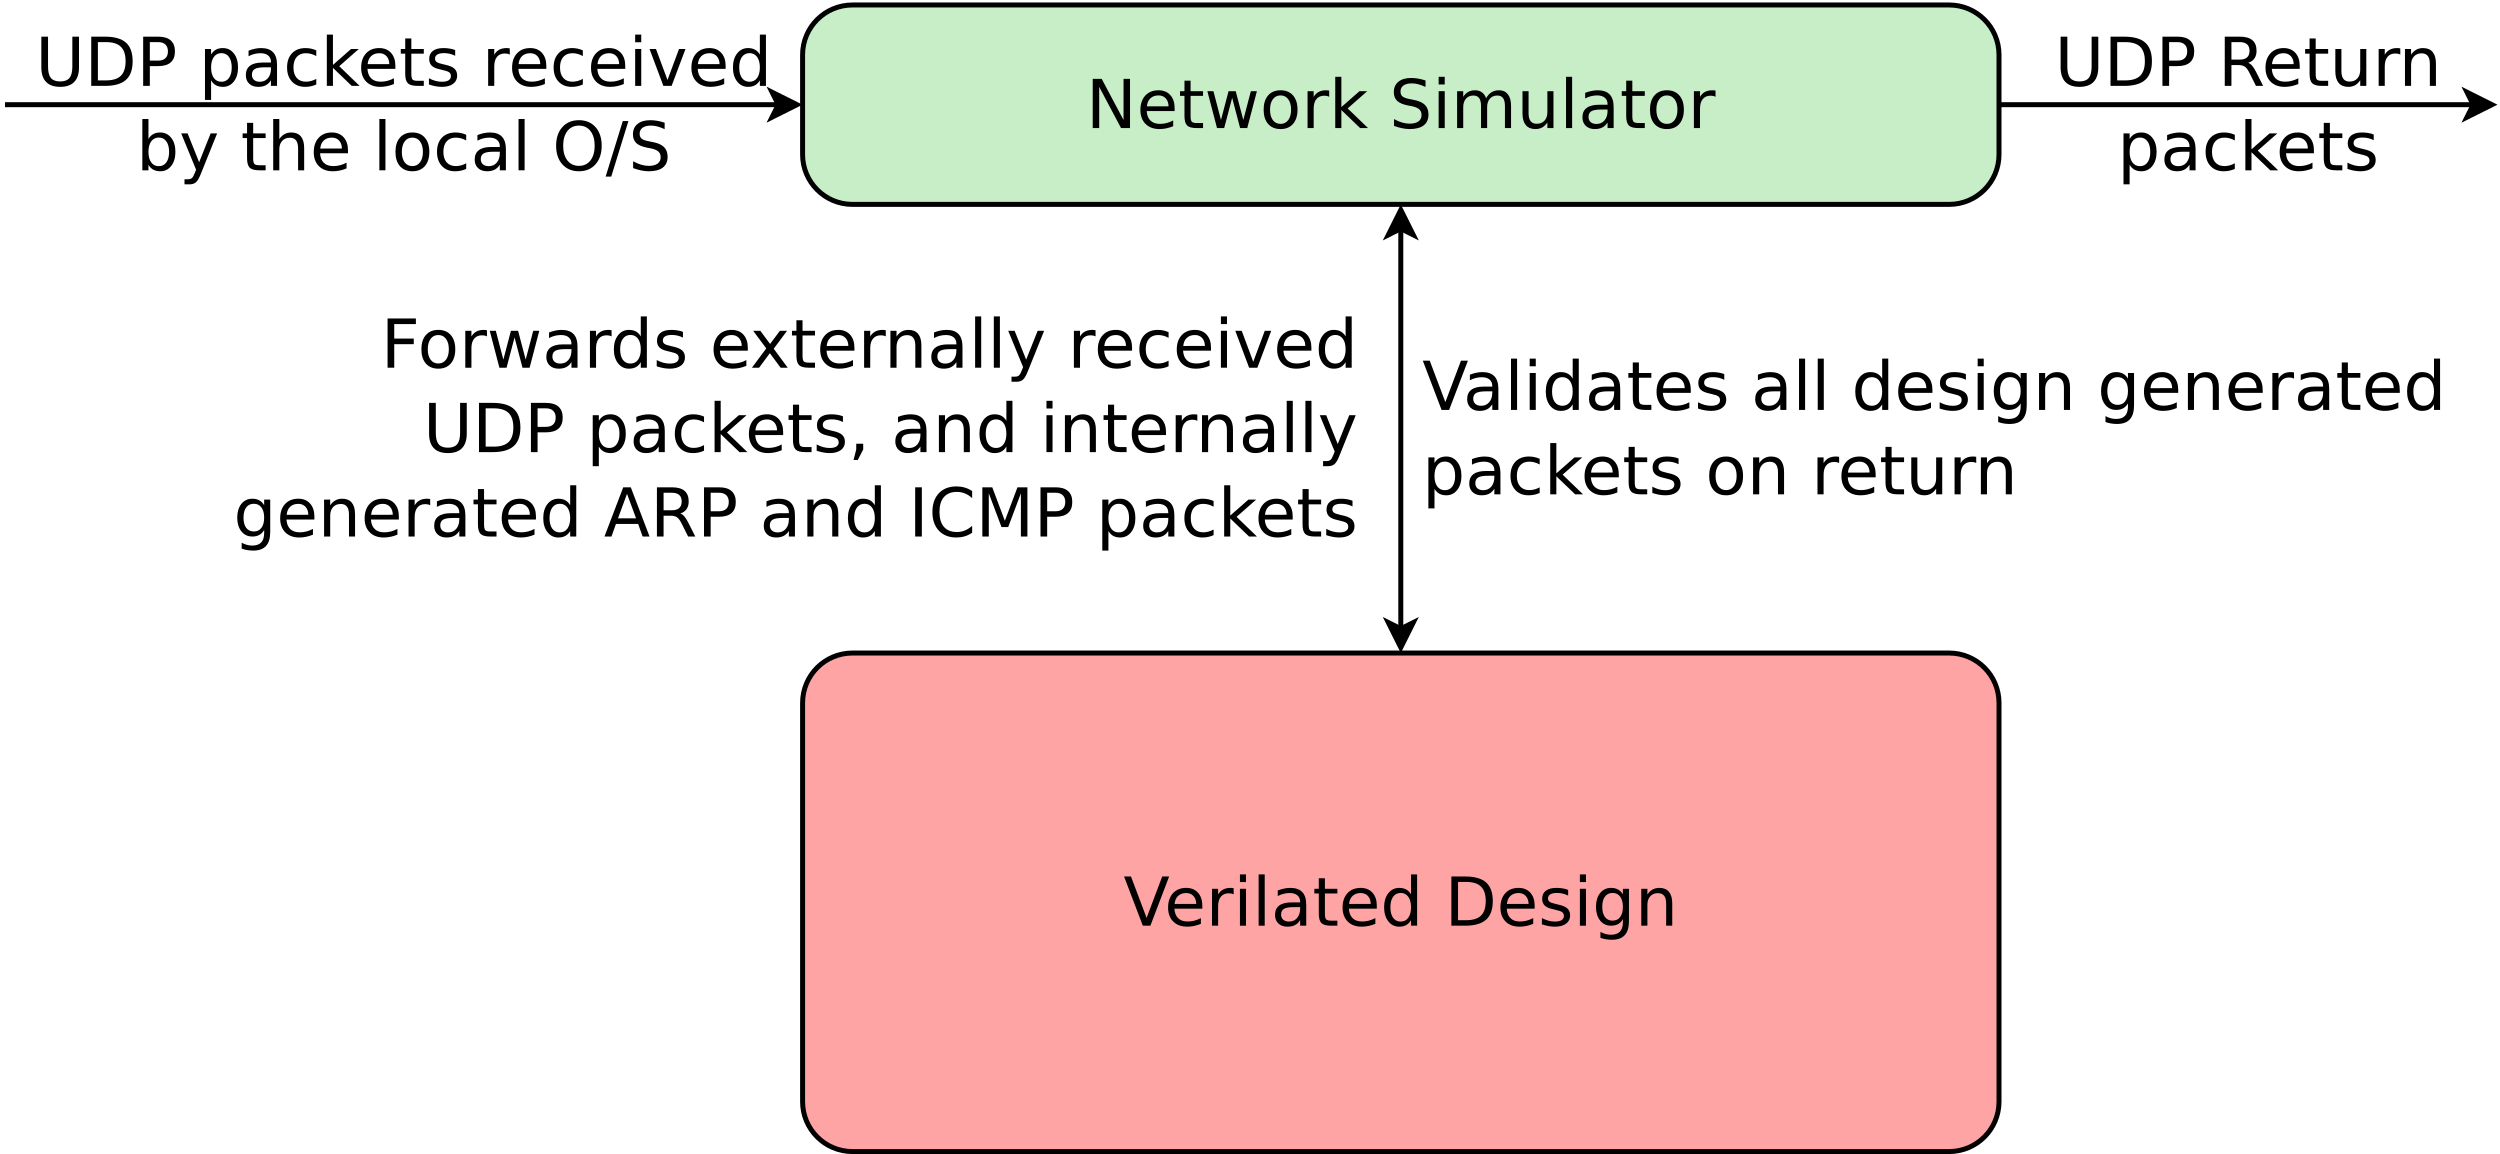 <?xml version="1.0" encoding="UTF-8"?>
<svg xmlns="http://www.w3.org/2000/svg" xmlns:xlink="http://www.w3.org/1999/xlink" width="1003pt" height="463pt" viewBox="0 0 1003 463" version="1.1">
<defs>
<g>
<symbol overflow="visible" id="glyph0-0">
<path style="stroke:none;" d="M 1.344 4.781 L 1.344 -19.109 L 14.891 -19.109 L 14.891 4.781 Z M 2.875 3.281 L 13.391 3.281 L 13.391 -17.578 L 2.875 -17.578 Z M 2.875 3.281 "/>
</symbol>
<symbol overflow="visible" id="glyph0-1">
<path style="stroke:none;" d="M 2.656 -19.75 L 6.25 -19.75 L 15.016 -3.234 L 15.016 -19.75 L 17.609 -19.75 L 17.609 0 L 14.016 0 L 5.25 -16.531 L 5.25 0 L 2.656 0 Z M 2.656 -19.75 "/>
</symbol>
<symbol overflow="visible" id="glyph0-2">
<path style="stroke:none;" d="M 15.234 -8.016 L 15.234 -6.828 L 4.031 -6.828 C 4.133 -5.148 4.641 -3.875 5.547 -3 C 6.453 -2.125 7.711 -1.688 9.328 -1.688 C 10.266 -1.688 11.172 -1.801 12.047 -2.031 C 12.922 -2.258 13.789 -2.602 14.656 -3.062 L 14.656 -0.75 C 13.781 -0.383 12.883 -0.102 11.969 0.094 C 11.051 0.289 10.125 0.391 9.188 0.391 C 6.82 0.391 4.945 -0.297 3.562 -1.672 C 2.188 -3.055 1.5 -4.922 1.5 -7.266 C 1.5 -9.691 2.148 -11.613 3.453 -13.031 C 4.766 -14.457 6.535 -15.172 8.766 -15.172 C 10.754 -15.172 12.328 -14.531 13.484 -13.25 C 14.648 -11.969 15.234 -10.223 15.234 -8.016 Z M 12.797 -8.734 C 12.773 -10.066 12.398 -11.129 11.672 -11.922 C 10.941 -12.711 9.977 -13.109 8.781 -13.109 C 7.426 -13.109 6.336 -12.723 5.516 -11.953 C 4.703 -11.191 4.234 -10.113 4.109 -8.719 Z M 12.797 -8.734 "/>
</symbol>
<symbol overflow="visible" id="glyph0-3">
<path style="stroke:none;" d="M 4.969 -19.031 L 4.969 -14.812 L 9.969 -14.812 L 9.969 -12.922 L 4.969 -12.922 L 4.969 -4.875 C 4.969 -3.664 5.129 -2.891 5.453 -2.547 C 5.785 -2.203 6.457 -2.031 7.469 -2.031 L 9.969 -2.031 L 9.969 0 L 7.469 0 C 5.594 0 4.297 -0.348 3.578 -1.047 C 2.867 -1.754 2.516 -3.031 2.516 -4.875 L 2.516 -12.922 L 0.734 -12.922 L 0.734 -14.812 L 2.516 -14.812 L 2.516 -19.031 Z M 4.969 -19.031 "/>
</symbol>
<symbol overflow="visible" id="glyph0-4">
<path style="stroke:none;" d="M 1.141 -14.812 L 3.578 -14.812 L 6.609 -3.25 L 9.641 -14.812 L 12.516 -14.812 L 15.562 -3.25 L 18.594 -14.812 L 21.016 -14.812 L 17.141 0 L 14.281 0 L 11.094 -12.141 L 7.891 0 L 5.016 0 Z M 1.141 -14.812 "/>
</symbol>
<symbol overflow="visible" id="glyph0-5">
<path style="stroke:none;" d="M 8.297 -13.109 C 6.992 -13.109 5.961 -12.598 5.203 -11.578 C 4.441 -10.555 4.062 -9.16 4.062 -7.391 C 4.062 -5.617 4.438 -4.223 5.188 -3.203 C 5.945 -2.191 6.984 -1.688 8.297 -1.688 C 9.586 -1.688 10.613 -2.195 11.375 -3.219 C 12.133 -4.238 12.516 -5.629 12.516 -7.391 C 12.516 -9.148 12.133 -10.539 11.375 -11.562 C 10.613 -12.594 9.586 -13.109 8.297 -13.109 Z M 8.297 -15.172 C 10.41 -15.172 12.07 -14.484 13.281 -13.109 C 14.488 -11.734 15.094 -9.828 15.094 -7.391 C 15.094 -4.961 14.488 -3.055 13.281 -1.672 C 12.07 -0.297 10.41 0.391 8.297 0.391 C 6.172 0.391 4.504 -0.297 3.297 -1.672 C 2.098 -3.055 1.5 -4.961 1.5 -7.391 C 1.5 -9.828 2.098 -11.734 3.297 -13.109 C 4.504 -14.484 6.172 -15.172 8.297 -15.172 Z M 8.297 -15.172 "/>
</symbol>
<symbol overflow="visible" id="glyph0-6">
<path style="stroke:none;" d="M 11.141 -12.547 C 10.867 -12.703 10.57 -12.816 10.25 -12.891 C 9.926 -12.961 9.57 -13 9.188 -13 C 7.812 -13 6.754 -12.551 6.016 -11.656 C 5.273 -10.758 4.906 -9.477 4.906 -7.812 L 4.906 0 L 2.453 0 L 2.453 -14.812 L 4.906 -14.812 L 4.906 -12.516 C 5.414 -13.41 6.082 -14.078 6.906 -14.516 C 7.727 -14.953 8.723 -15.172 9.891 -15.172 C 10.055 -15.172 10.238 -15.16 10.438 -15.141 C 10.645 -15.117 10.875 -15.086 11.125 -15.047 Z M 11.141 -12.547 "/>
</symbol>
<symbol overflow="visible" id="glyph0-7">
<path style="stroke:none;" d="M 2.453 -20.578 L 4.906 -20.578 L 4.906 -8.422 L 12.172 -14.812 L 15.281 -14.812 L 7.422 -7.891 L 15.609 0 L 12.438 0 L 4.906 -7.234 L 4.906 0 L 2.453 0 Z M 2.453 -20.578 "/>
</symbol>
<symbol overflow="visible" id="glyph0-8">
<path style="stroke:none;" d=""/>
</symbol>
<symbol overflow="visible" id="glyph0-9">
<path style="stroke:none;" d="M 14.5 -19.109 L 14.5 -16.5 C 13.488 -16.977 12.531 -17.336 11.625 -17.578 C 10.727 -17.816 9.859 -17.938 9.016 -17.938 C 7.566 -17.938 6.445 -17.656 5.656 -17.094 C 4.863 -16.531 4.469 -15.727 4.469 -14.688 C 4.469 -13.812 4.727 -13.148 5.25 -12.703 C 5.781 -12.254 6.773 -11.895 8.234 -11.625 L 9.859 -11.297 C 11.848 -10.922 13.316 -10.254 14.266 -9.297 C 15.211 -8.336 15.688 -7.055 15.688 -5.453 C 15.688 -3.535 15.047 -2.082 13.766 -1.094 C 12.484 -0.102 10.602 0.391 8.125 0.391 C 7.188 0.391 6.191 0.281 5.141 0.062 C 4.086 -0.145 2.992 -0.457 1.859 -0.875 L 1.859 -3.625 C 2.953 -3.02 4.016 -2.562 5.047 -2.25 C 6.086 -1.938 7.113 -1.781 8.125 -1.781 C 9.645 -1.781 10.82 -2.078 11.656 -2.672 C 12.488 -3.273 12.906 -4.133 12.906 -5.25 C 12.906 -6.219 12.602 -6.973 12 -7.516 C 11.406 -8.066 10.43 -8.484 9.078 -8.766 L 7.453 -9.078 C 5.453 -9.473 4.004 -10.094 3.109 -10.938 C 2.223 -11.781 1.781 -12.957 1.781 -14.469 C 1.781 -16.219 2.395 -17.594 3.625 -18.594 C 4.863 -19.602 6.562 -20.109 8.719 -20.109 C 9.645 -20.109 10.586 -20.023 11.547 -19.859 C 12.504 -19.691 13.488 -19.441 14.5 -19.109 Z M 14.5 -19.109 "/>
</symbol>
<symbol overflow="visible" id="glyph0-10">
<path style="stroke:none;" d="M 2.547 -14.812 L 4.984 -14.812 L 4.984 0 L 2.547 0 Z M 2.547 -20.578 L 4.984 -20.578 L 4.984 -17.5 L 2.547 -17.5 Z M 2.547 -20.578 "/>
</symbol>
<symbol overflow="visible" id="glyph0-11">
<path style="stroke:none;" d="M 14.094 -11.969 C 14.695 -13.062 15.422 -13.867 16.266 -14.391 C 17.117 -14.91 18.117 -15.172 19.266 -15.172 C 20.805 -15.172 21.992 -14.629 22.828 -13.547 C 23.672 -12.473 24.094 -10.938 24.094 -8.938 L 24.094 0 L 21.641 0 L 21.641 -8.859 C 21.641 -10.285 21.391 -11.344 20.891 -12.031 C 20.391 -12.719 19.625 -13.062 18.594 -13.062 C 17.332 -13.062 16.332 -12.641 15.594 -11.797 C 14.863 -10.961 14.5 -9.82 14.5 -8.375 L 14.5 0 L 12.047 0 L 12.047 -8.859 C 12.047 -10.285 11.797 -11.344 11.297 -12.031 C 10.797 -12.719 10.02 -13.062 8.969 -13.062 C 7.727 -13.062 6.738 -12.641 6 -11.797 C 5.27 -10.953 4.906 -9.812 4.906 -8.375 L 4.906 0 L 2.453 0 L 2.453 -14.812 L 4.906 -14.812 L 4.906 -12.516 C 5.457 -13.422 6.117 -14.086 6.891 -14.516 C 7.672 -14.953 8.598 -15.172 9.672 -15.172 C 10.742 -15.172 11.656 -14.895 12.406 -14.344 C 13.164 -13.801 13.727 -13.008 14.094 -11.969 Z M 14.094 -11.969 "/>
</symbol>
<symbol overflow="visible" id="glyph0-12">
<path style="stroke:none;" d="M 2.297 -5.844 L 2.297 -14.812 L 4.734 -14.812 L 4.734 -5.938 C 4.734 -4.539 5.004 -3.488 5.547 -2.781 C 6.098 -2.082 6.922 -1.734 8.016 -1.734 C 9.328 -1.734 10.363 -2.148 11.125 -2.984 C 11.895 -3.828 12.281 -4.973 12.281 -6.422 L 12.281 -14.812 L 14.719 -14.812 L 14.719 0 L 12.281 0 L 12.281 -2.281 C 11.688 -1.375 11 -0.703 10.219 -0.266 C 9.438 0.172 8.531 0.391 7.5 0.391 C 5.801 0.391 4.508 -0.141 3.625 -1.203 C 2.738 -2.266 2.297 -3.812 2.297 -5.844 Z M 8.422 -15.172 Z M 8.422 -15.172 "/>
</symbol>
<symbol overflow="visible" id="glyph0-13">
<path style="stroke:none;" d="M 2.547 -20.578 L 4.984 -20.578 L 4.984 0 L 2.547 0 Z M 2.547 -20.578 "/>
</symbol>
<symbol overflow="visible" id="glyph0-14">
<path style="stroke:none;" d="M 9.281 -7.453 C 7.32 -7.453 5.961 -7.223 5.203 -6.766 C 4.441 -6.316 4.062 -5.551 4.062 -4.469 C 4.062 -3.602 4.344 -2.914 4.906 -2.406 C 5.477 -1.906 6.254 -1.656 7.234 -1.656 C 8.586 -1.656 9.672 -2.133 10.484 -3.094 C 11.297 -4.051 11.703 -5.32 11.703 -6.906 L 11.703 -7.453 Z M 14.141 -8.453 L 14.141 0 L 11.703 0 L 11.703 -2.25 C 11.148 -1.352 10.457 -0.688 9.625 -0.25 C 8.801 0.176 7.789 0.391 6.594 0.391 C 5.07 0.391 3.863 -0.035 2.969 -0.891 C 2.07 -1.742 1.625 -2.883 1.625 -4.312 C 1.625 -5.977 2.18 -7.234 3.297 -8.078 C 4.41 -8.93 6.078 -9.359 8.297 -9.359 L 11.703 -9.359 L 11.703 -9.594 C 11.703 -10.707 11.332 -11.57 10.594 -12.188 C 9.863 -12.801 8.832 -13.109 7.5 -13.109 C 6.656 -13.109 5.832 -13.004 5.031 -12.797 C 4.227 -12.598 3.457 -12.297 2.719 -11.891 L 2.719 -14.141 C 3.602 -14.484 4.461 -14.738 5.297 -14.906 C 6.141 -15.082 6.957 -15.172 7.75 -15.172 C 9.895 -15.172 11.492 -14.613 12.547 -13.5 C 13.609 -12.395 14.141 -10.711 14.141 -8.453 Z M 14.141 -8.453 "/>
</symbol>
<symbol overflow="visible" id="glyph0-15">
<path style="stroke:none;" d="M 7.75 0 L 0.219 -19.75 L 3 -19.75 L 9.266 -3.125 L 15.531 -19.75 L 18.312 -19.75 L 10.781 0 Z M 7.75 0 "/>
</symbol>
<symbol overflow="visible" id="glyph0-16">
<path style="stroke:none;" d="M 12.297 -12.562 L 12.297 -20.578 L 14.734 -20.578 L 14.734 0 L 12.297 0 L 12.297 -2.219 C 11.785 -1.344 11.141 -0.688 10.359 -0.25 C 9.578 0.176 8.641 0.391 7.547 0.391 C 5.766 0.391 4.312 -0.32 3.188 -1.75 C 2.062 -3.188 1.5 -5.066 1.5 -7.391 C 1.5 -9.723 2.062 -11.602 3.188 -13.031 C 4.312 -14.457 5.766 -15.172 7.547 -15.172 C 8.641 -15.172 9.578 -14.957 10.359 -14.531 C 11.141 -14.102 11.785 -13.445 12.297 -12.562 Z M 4.016 -7.391 C 4.016 -5.598 4.379 -4.191 5.109 -3.172 C 5.848 -2.16 6.863 -1.656 8.156 -1.656 C 9.438 -1.656 10.445 -2.16 11.188 -3.172 C 11.926 -4.191 12.297 -5.598 12.297 -7.391 C 12.297 -9.18 11.926 -10.586 11.188 -11.609 C 10.445 -12.629 9.438 -13.141 8.156 -13.141 C 6.863 -13.141 5.848 -12.629 5.109 -11.609 C 4.379 -10.586 4.016 -9.18 4.016 -7.391 Z M 4.016 -7.391 "/>
</symbol>
<symbol overflow="visible" id="glyph0-17">
<path style="stroke:none;" d="M 5.328 -17.562 L 5.328 -2.203 L 8.562 -2.203 C 11.281 -2.203 13.27 -2.816 14.531 -4.047 C 15.801 -5.285 16.438 -7.234 16.438 -9.891 C 16.438 -12.535 15.801 -14.473 14.531 -15.703 C 13.27 -16.941 11.281 -17.562 8.562 -17.562 Z M 2.656 -19.75 L 8.156 -19.75 C 11.977 -19.75 14.785 -18.953 16.578 -17.359 C 18.367 -15.766 19.266 -13.273 19.266 -9.891 C 19.266 -6.484 18.363 -3.984 16.562 -2.391 C 14.758 -0.797 11.957 0 8.156 0 L 2.656 0 Z M 2.656 -19.75 "/>
</symbol>
<symbol overflow="visible" id="glyph0-18">
<path style="stroke:none;" d="M 12 -14.375 L 12 -12.078 C 11.312 -12.43 10.598 -12.695 9.859 -12.875 C 9.117 -13.051 8.348 -13.141 7.547 -13.141 C 6.336 -13.141 5.43 -12.953 4.828 -12.578 C 4.223 -12.211 3.922 -11.66 3.922 -10.922 C 3.922 -10.348 4.133 -9.898 4.562 -9.578 C 5 -9.266 5.875 -8.961 7.188 -8.672 L 8.016 -8.484 C 9.742 -8.109 10.973 -7.582 11.703 -6.906 C 12.43 -6.238 12.797 -5.301 12.797 -4.094 C 12.797 -2.719 12.25 -1.625 11.156 -0.812 C 10.07 -0.008 8.578 0.391 6.672 0.391 C 5.879 0.391 5.051 0.312 4.188 0.156 C 3.32 0 2.414 -0.234 1.469 -0.547 L 1.469 -3.062 C 2.363 -2.594 3.25 -2.238 4.125 -2 C 5 -1.77 5.863 -1.656 6.719 -1.656 C 7.863 -1.656 8.742 -1.848 9.359 -2.234 C 9.984 -2.629 10.297 -3.188 10.297 -3.906 C 10.297 -4.562 10.07 -5.066 9.625 -5.422 C 9.176 -5.773 8.195 -6.113 6.688 -6.438 L 5.844 -6.641 C 4.332 -6.961 3.242 -7.453 2.578 -8.109 C 1.91 -8.766 1.578 -9.664 1.578 -10.812 C 1.578 -12.207 2.066 -13.281 3.047 -14.031 C 4.035 -14.789 5.441 -15.172 7.266 -15.172 C 8.16 -15.172 9.004 -15.102 9.797 -14.969 C 10.598 -14.844 11.332 -14.645 12 -14.375 Z M 12 -14.375 "/>
</symbol>
<symbol overflow="visible" id="glyph0-19">
<path style="stroke:none;" d="M 12.297 -7.578 C 12.297 -9.336 11.93 -10.703 11.203 -11.672 C 10.484 -12.648 9.469 -13.141 8.156 -13.141 C 6.844 -13.141 5.82 -12.648 5.094 -11.672 C 4.375 -10.703 4.016 -9.336 4.016 -7.578 C 4.016 -5.828 4.375 -4.461 5.094 -3.484 C 5.82 -2.516 6.844 -2.031 8.156 -2.031 C 9.469 -2.031 10.484 -2.516 11.203 -3.484 C 11.93 -4.461 12.297 -5.828 12.297 -7.578 Z M 14.734 -1.844 C 14.734 0.676 14.172 2.551 13.047 3.781 C 11.93 5.02 10.219 5.641 7.906 5.641 C 7.051 5.641 6.242 5.57 5.484 5.438 C 4.734 5.312 4 5.117 3.281 4.859 L 3.281 2.484 C 4 2.867 4.703 3.156 5.391 3.344 C 6.086 3.531 6.801 3.625 7.531 3.625 C 9.125 3.625 10.316 3.207 11.109 2.375 C 11.898 1.539 12.297 0.281 12.297 -1.406 L 12.297 -2.609 C 11.797 -1.734 11.148 -1.078 10.359 -0.641 C 9.578 -0.211 8.641 0 7.547 0 C 5.734 0 4.27 -0.691 3.156 -2.078 C 2.051 -3.461 1.5 -5.297 1.5 -7.578 C 1.5 -9.867 2.051 -11.707 3.156 -13.094 C 4.27 -14.477 5.734 -15.172 7.547 -15.172 C 8.641 -15.172 9.578 -14.953 10.359 -14.516 C 11.148 -14.086 11.797 -13.438 12.297 -12.562 L 12.297 -14.812 L 14.734 -14.812 Z M 14.734 -1.844 "/>
</symbol>
<symbol overflow="visible" id="glyph0-20">
<path style="stroke:none;" d="M 14.875 -8.938 L 14.875 0 L 12.438 0 L 12.438 -8.859 C 12.438 -10.266 12.16 -11.316 11.609 -12.016 C 11.066 -12.711 10.25 -13.062 9.156 -13.062 C 7.844 -13.062 6.805 -12.641 6.047 -11.797 C 5.285 -10.961 4.906 -9.82 4.906 -8.375 L 4.906 0 L 2.453 0 L 2.453 -14.812 L 4.906 -14.812 L 4.906 -12.516 C 5.488 -13.398 6.176 -14.062 6.969 -14.5 C 7.758 -14.945 8.672 -15.172 9.703 -15.172 C 11.398 -15.172 12.688 -14.645 13.562 -13.594 C 14.438 -12.539 14.875 -10.988 14.875 -8.938 Z M 14.875 -8.938 "/>
</symbol>
<symbol overflow="visible" id="glyph0-21">
<path style="stroke:none;" d="M 2.656 -19.75 L 14.016 -19.75 L 14.016 -17.5 L 5.328 -17.5 L 5.328 -11.688 L 13.156 -11.688 L 13.156 -9.438 L 5.328 -9.438 L 5.328 0 L 2.656 0 Z M 2.656 -19.75 "/>
</symbol>
<symbol overflow="visible" id="glyph0-22">
<path style="stroke:none;" d="M 14.875 -14.812 L 9.516 -7.609 L 15.141 0 L 12.281 0 L 7.969 -5.828 L 3.656 0 L 0.781 0 L 6.531 -7.75 L 1.266 -14.812 L 4.141 -14.812 L 8.062 -9.531 L 12 -14.812 Z M 14.875 -14.812 "/>
</symbol>
<symbol overflow="visible" id="glyph0-23">
<path style="stroke:none;" d="M 8.719 1.375 C 8.031 3.133 7.359 4.285 6.703 4.828 C 6.055 5.367 5.188 5.641 4.094 5.641 L 2.141 5.641 L 2.141 3.594 L 3.578 3.594 C 4.242 3.594 4.758 3.43 5.125 3.109 C 5.5 2.797 5.91 2.051 6.359 0.875 L 6.797 -0.234 L 0.812 -14.812 L 3.391 -14.812 L 8.016 -3.234 L 12.641 -14.812 L 15.234 -14.812 Z M 8.719 1.375 "/>
</symbol>
<symbol overflow="visible" id="glyph0-24">
<path style="stroke:none;" d="M 13.219 -14.25 L 13.219 -11.969 C 12.531 -12.352 11.836 -12.641 11.141 -12.828 C 10.453 -13.016 9.754 -13.109 9.047 -13.109 C 7.473 -13.109 6.25 -12.609 5.375 -11.609 C 4.5 -10.609 4.062 -9.203 4.062 -7.391 C 4.062 -5.586 4.5 -4.188 5.375 -3.188 C 6.25 -2.188 7.473 -1.688 9.047 -1.688 C 9.754 -1.688 10.453 -1.781 11.141 -1.969 C 11.836 -2.156 12.531 -2.438 13.219 -2.812 L 13.219 -0.562 C 12.539 -0.25 11.836 -0.016 11.109 0.141 C 10.379 0.305 9.602 0.391 8.781 0.391 C 6.551 0.391 4.781 -0.312 3.469 -1.719 C 2.156 -3.125 1.5 -5.016 1.5 -7.391 C 1.5 -9.805 2.16 -11.707 3.484 -13.094 C 4.816 -14.477 6.633 -15.172 8.938 -15.172 C 9.688 -15.172 10.414 -15.094 11.125 -14.938 C 11.844 -14.789 12.539 -14.562 13.219 -14.25 Z M 13.219 -14.25 "/>
</symbol>
<symbol overflow="visible" id="glyph0-25">
<path style="stroke:none;" d="M 0.812 -14.812 L 3.391 -14.812 L 8.016 -2.375 L 12.641 -14.812 L 15.234 -14.812 L 9.672 0 L 6.359 0 Z M 0.812 -14.812 "/>
</symbol>
<symbol overflow="visible" id="glyph0-26">
<path style="stroke:none;" d="M 2.359 -19.75 L 5.047 -19.75 L 5.047 -7.75 C 5.047 -5.633 5.426 -4.109 6.188 -3.172 C 6.957 -2.242 8.203 -1.781 9.922 -1.781 C 11.629 -1.781 12.867 -2.242 13.641 -3.172 C 14.41 -4.109 14.797 -5.633 14.797 -7.75 L 14.797 -19.75 L 17.469 -19.75 L 17.469 -7.422 C 17.469 -4.848 16.832 -2.898 15.562 -1.578 C 14.289 -0.266 12.41 0.391 9.922 0.391 C 7.422 0.391 5.535 -0.266 4.266 -1.578 C 2.992 -2.898 2.359 -4.848 2.359 -7.422 Z M 2.359 -19.75 "/>
</symbol>
<symbol overflow="visible" id="glyph0-27">
<path style="stroke:none;" d="M 5.328 -17.562 L 5.328 -10.141 L 8.688 -10.141 C 9.938 -10.141 10.898 -10.457 11.578 -11.094 C 12.254 -11.738 12.594 -12.656 12.594 -13.844 C 12.594 -15.031 12.254 -15.945 11.578 -16.594 C 10.898 -17.238 9.938 -17.562 8.688 -17.562 Z M 2.656 -19.75 L 8.688 -19.75 C 10.906 -19.75 12.578 -19.25 13.703 -18.25 C 14.836 -17.25 15.406 -15.781 15.406 -13.844 C 15.406 -11.895 14.836 -10.422 13.703 -9.422 C 12.578 -8.43 10.906 -7.938 8.688 -7.938 L 5.328 -7.938 L 5.328 0 L 2.656 0 Z M 2.656 -19.75 "/>
</symbol>
<symbol overflow="visible" id="glyph0-28">
<path style="stroke:none;" d="M 4.906 -2.219 L 4.906 5.641 L 2.453 5.641 L 2.453 -14.812 L 4.906 -14.812 L 4.906 -12.562 C 5.414 -13.445 6.062 -14.102 6.844 -14.531 C 7.625 -14.957 8.555 -15.172 9.641 -15.172 C 11.441 -15.172 12.906 -14.457 14.031 -13.031 C 15.156 -11.602 15.719 -9.723 15.719 -7.391 C 15.719 -5.066 15.156 -3.188 14.031 -1.75 C 12.906 -0.32 11.441 0.391 9.641 0.391 C 8.555 0.391 7.625 0.176 6.844 -0.25 C 6.062 -0.688 5.414 -1.344 4.906 -2.219 Z M 13.188 -7.391 C 13.188 -9.18 12.816 -10.586 12.078 -11.609 C 11.348 -12.629 10.336 -13.141 9.047 -13.141 C 7.766 -13.141 6.754 -12.629 6.016 -11.609 C 5.273 -10.586 4.906 -9.18 4.906 -7.391 C 4.906 -5.598 5.273 -4.191 6.016 -3.172 C 6.754 -2.16 7.766 -1.656 9.047 -1.656 C 10.336 -1.656 11.348 -2.16 12.078 -3.172 C 12.816 -4.191 13.188 -5.598 13.188 -7.391 Z M 13.188 -7.391 "/>
</symbol>
<symbol overflow="visible" id="glyph0-29">
<path style="stroke:none;" d="M 3.172 -3.359 L 5.969 -3.359 L 5.969 -1.078 L 3.797 3.156 L 2.094 3.156 L 3.172 -1.078 Z M 3.172 -3.359 "/>
</symbol>
<symbol overflow="visible" id="glyph0-30">
<path style="stroke:none;" d="M 9.266 -17.125 L 5.641 -7.297 L 12.906 -7.297 Z M 7.75 -19.75 L 10.781 -19.75 L 18.312 0 L 15.531 0 L 13.734 -5.062 L 4.828 -5.062 L 3.031 0 L 0.219 0 Z M 7.75 -19.75 "/>
</symbol>
<symbol overflow="visible" id="glyph0-31">
<path style="stroke:none;" d="M 12.031 -9.266 C 12.602 -9.066 13.16 -8.648 13.703 -8.016 C 14.242 -7.379 14.785 -6.504 15.328 -5.391 L 18.047 0 L 15.172 0 L 12.641 -5.062 C 11.992 -6.383 11.363 -7.258 10.75 -7.688 C 10.133 -8.125 9.297 -8.344 8.234 -8.344 L 5.328 -8.344 L 5.328 0 L 2.656 0 L 2.656 -19.75 L 8.688 -19.75 C 10.945 -19.75 12.629 -19.273 13.734 -18.328 C 14.848 -17.391 15.406 -15.969 15.406 -14.062 C 15.406 -12.82 15.113 -11.789 14.531 -10.969 C 13.957 -10.145 13.125 -9.578 12.031 -9.266 Z M 5.328 -17.562 L 5.328 -10.547 L 8.688 -10.547 C 9.977 -10.547 10.953 -10.844 11.609 -11.438 C 12.266 -12.031 12.594 -12.906 12.594 -14.062 C 12.594 -15.219 12.266 -16.086 11.609 -16.672 C 10.953 -17.266 9.977 -17.562 8.688 -17.562 Z M 5.328 -17.562 "/>
</symbol>
<symbol overflow="visible" id="glyph0-32">
<path style="stroke:none;" d="M 2.656 -19.75 L 5.328 -19.75 L 5.328 0 L 2.656 0 Z M 2.656 -19.75 "/>
</symbol>
<symbol overflow="visible" id="glyph0-33">
<path style="stroke:none;" d="M 17.453 -18.234 L 17.453 -15.406 C 16.547 -16.25 15.582 -16.875 14.562 -17.281 C 13.551 -17.695 12.473 -17.906 11.328 -17.906 C 9.066 -17.906 7.336 -17.211 6.141 -15.828 C 4.941 -14.453 4.344 -12.461 4.344 -9.859 C 4.344 -7.254 4.941 -5.258 6.141 -3.875 C 7.336 -2.5 9.066 -1.812 11.328 -1.812 C 12.473 -1.812 13.551 -2.02 14.562 -2.438 C 15.582 -2.852 16.547 -3.477 17.453 -4.312 L 17.453 -1.516 C 16.516 -0.879 15.52 -0.398 14.469 -0.078 C 13.426 0.234 12.328 0.391 11.172 0.391 C 8.18 0.391 5.82 -0.523 4.094 -2.359 C 2.375 -4.191 1.516 -6.691 1.516 -9.859 C 1.516 -13.035 2.375 -15.535 4.094 -17.359 C 5.82 -19.191 8.18 -20.109 11.172 -20.109 C 12.348 -20.109 13.457 -19.953 14.5 -19.641 C 15.551 -19.328 16.535 -18.859 17.453 -18.234 Z M 17.453 -18.234 "/>
</symbol>
<symbol overflow="visible" id="glyph0-34">
<path style="stroke:none;" d="M 2.656 -19.75 L 6.641 -19.75 L 11.688 -6.312 L 16.75 -19.75 L 20.734 -19.75 L 20.734 0 L 18.125 0 L 18.125 -17.344 L 13.031 -3.797 L 10.344 -3.797 L 5.25 -17.344 L 5.25 0 L 2.656 0 Z M 2.656 -19.75 "/>
</symbol>
<symbol overflow="visible" id="glyph0-35">
<path style="stroke:none;" d="M 13.188 -7.391 C 13.188 -9.18 12.816 -10.586 12.078 -11.609 C 11.348 -12.629 10.336 -13.141 9.047 -13.141 C 7.766 -13.141 6.754 -12.629 6.016 -11.609 C 5.273 -10.586 4.906 -9.18 4.906 -7.391 C 4.906 -5.598 5.273 -4.191 6.016 -3.172 C 6.754 -2.16 7.766 -1.656 9.047 -1.656 C 10.336 -1.656 11.348 -2.16 12.078 -3.172 C 12.816 -4.191 13.188 -5.598 13.188 -7.391 Z M 4.906 -12.562 C 5.414 -13.445 6.062 -14.102 6.844 -14.531 C 7.625 -14.957 8.555 -15.172 9.641 -15.172 C 11.441 -15.172 12.906 -14.457 14.031 -13.031 C 15.156 -11.602 15.719 -9.723 15.719 -7.391 C 15.719 -5.066 15.156 -3.188 14.031 -1.75 C 12.906 -0.32 11.441 0.391 9.641 0.391 C 8.555 0.391 7.625 0.176 6.844 -0.25 C 6.062 -0.688 5.414 -1.344 4.906 -2.219 L 4.906 0 L 2.453 0 L 2.453 -20.578 L 4.906 -20.578 Z M 4.906 -12.562 "/>
</symbol>
<symbol overflow="visible" id="glyph0-36">
<path style="stroke:none;" d="M 14.875 -8.938 L 14.875 0 L 12.438 0 L 12.438 -8.859 C 12.438 -10.266 12.16 -11.316 11.609 -12.016 C 11.066 -12.711 10.25 -13.062 9.156 -13.062 C 7.844 -13.062 6.805 -12.641 6.047 -11.797 C 5.285 -10.961 4.906 -9.82 4.906 -8.375 L 4.906 0 L 2.453 0 L 2.453 -20.578 L 4.906 -20.578 L 4.906 -12.516 C 5.488 -13.398 6.176 -14.062 6.969 -14.5 C 7.758 -14.945 8.672 -15.172 9.703 -15.172 C 11.398 -15.172 12.688 -14.645 13.562 -13.594 C 14.438 -12.539 14.875 -10.988 14.875 -8.938 Z M 14.875 -8.938 "/>
</symbol>
<symbol overflow="visible" id="glyph0-37">
<path style="stroke:none;" d="M 10.672 -17.938 C 8.734 -17.938 7.191 -17.211 6.047 -15.766 C 4.91 -14.316 4.344 -12.348 4.344 -9.859 C 4.344 -7.367 4.91 -5.398 6.047 -3.953 C 7.191 -2.504 8.734 -1.781 10.672 -1.781 C 12.617 -1.781 14.156 -2.504 15.281 -3.953 C 16.414 -5.398 16.984 -7.367 16.984 -9.859 C 16.984 -12.348 16.414 -14.316 15.281 -15.766 C 14.156 -17.211 12.617 -17.938 10.672 -17.938 Z M 10.672 -20.109 C 13.441 -20.109 15.656 -19.18 17.312 -17.328 C 18.969 -15.473 19.797 -12.984 19.797 -9.859 C 19.797 -6.742 18.969 -4.254 17.312 -2.391 C 15.656 -0.535 13.441 0.391 10.672 0.391 C 7.898 0.391 5.68 -0.535 4.016 -2.391 C 2.348 -4.242 1.516 -6.734 1.516 -9.859 C 1.516 -12.984 2.348 -15.473 4.016 -17.328 C 5.68 -19.18 7.898 -20.109 10.672 -20.109 Z M 10.672 -20.109 "/>
</symbol>
<symbol overflow="visible" id="glyph0-38">
<path style="stroke:none;" d="M 6.875 -19.75 L 9.125 -19.75 L 2.25 2.516 L 0 2.516 Z M 6.875 -19.75 "/>
</symbol>
</g>
</defs>
<g id="surface81436">
<rect x="0" y="0" width="1003" height="463" style="fill:rgb(100%,100%,100%);fill-opacity:1;stroke:none;"/>
<path style="fill-rule:evenodd;fill:rgb(78.431%,93.333%,78.431%);fill-opacity:1;stroke-width:0.1;stroke-linecap:butt;stroke-linejoin:round;stroke:rgb(0%,0%,0%);stroke-opacity:1;stroke-miterlimit:10;" d="M 14 6 C 13.448 6 13 6.448 13 7 L 13 9 C 13 9.552 13.448 10 14 10 L 36 10 C 36.552 10 37 9.552 37 9 L 37 7 C 37 6.448 36.552 6 36 6 Z M 14 6 " transform="matrix(20,0,0,20,62,-118)"/>
<g style="fill:rgb(0%,0%,0%);fill-opacity:1;">
  <use xlink:href="#glyph0-1" x="435.75" y="51.39"/>
  <use xlink:href="#glyph0-2" x="456.028" y="51.39"/>
  <use xlink:href="#glyph0-3" x="472.694" y="51.39"/>
  <use xlink:href="#glyph0-4" x="483.25" y="51.39"/>
  <use xlink:href="#glyph0-5" x="505.472" y="51.39"/>
  <use xlink:href="#glyph0-6" x="522.139" y="51.39"/>
  <use xlink:href="#glyph0-7" x="533.25" y="51.39"/>
  <use xlink:href="#glyph0-8" x="548.806" y="51.39"/>
  <use xlink:href="#glyph0-9" x="557.417" y="51.39"/>
  <use xlink:href="#glyph0-10" x="574.639" y="51.39"/>
  <use xlink:href="#glyph0-11" x="582.139" y="51.39"/>
  <use xlink:href="#glyph0-12" x="608.528" y="51.39"/>
  <use xlink:href="#glyph0-13" x="625.75" y="51.39"/>
  <use xlink:href="#glyph0-14" x="633.25" y="51.39"/>
  <use xlink:href="#glyph0-3" x="649.917" y="51.39"/>
  <use xlink:href="#glyph0-5" x="660.472" y="51.39"/>
  <use xlink:href="#glyph0-6" x="677.139" y="51.39"/>
</g>
<path style="fill-rule:evenodd;fill:rgb(100%,64.314%,64.314%);fill-opacity:1;stroke-width:0.1;stroke-linecap:butt;stroke-linejoin:round;stroke:rgb(0%,0%,0%);stroke-opacity:1;stroke-miterlimit:10;" d="M 14 19 C 13.448 19 13 19.448 13 20 L 13 28 C 13 28.552 13.448 29 14 29 L 36 29 C 36.552 29 37 28.552 37 28 L 37 20 C 37 19.448 36.552 19 36 19 Z M 14 19 " transform="matrix(20,0,0,20,62,-118)"/>
<g style="fill:rgb(0%,0%,0%);fill-opacity:1;">
  <use xlink:href="#glyph0-15" x="450.75" y="371.39"/>
  <use xlink:href="#glyph0-2" x="467.139" y="371.39"/>
  <use xlink:href="#glyph0-6" x="483.806" y="371.39"/>
  <use xlink:href="#glyph0-10" x="494.917" y="371.39"/>
  <use xlink:href="#glyph0-13" x="502.417" y="371.39"/>
  <use xlink:href="#glyph0-14" x="509.917" y="371.39"/>
  <use xlink:href="#glyph0-3" x="526.583" y="371.39"/>
  <use xlink:href="#glyph0-2" x="537.139" y="371.39"/>
  <use xlink:href="#glyph0-16" x="553.806" y="371.39"/>
  <use xlink:href="#glyph0-8" x="571.028" y="371.39"/>
  <use xlink:href="#glyph0-17" x="579.639" y="371.39"/>
  <use xlink:href="#glyph0-2" x="600.472" y="371.39"/>
  <use xlink:href="#glyph0-18" x="617.139" y="371.39"/>
  <use xlink:href="#glyph0-10" x="631.306" y="371.39"/>
  <use xlink:href="#glyph0-19" x="638.806" y="371.39"/>
  <use xlink:href="#glyph0-20" x="656.028" y="371.39"/>
</g>
<path style="fill:none;stroke-width:0.1;stroke-linecap:butt;stroke-linejoin:round;stroke:rgb(0%,0%,0%);stroke-opacity:1;stroke-miterlimit:10;" d="M 25 10.487 L 25 18.513 " transform="matrix(20,0,0,20,62,-118)"/>
<path style="fill-rule:evenodd;fill:rgb(0%,0%,0%);fill-opacity:1;stroke-width:0.1;stroke-linecap:butt;stroke-linejoin:miter;stroke:rgb(0%,0%,0%);stroke-opacity:1;stroke-miterlimit:10;" d="M 25 10.112 L 25.25 10.612 L 25 10.487 L 24.75 10.612 Z M 25 10.112 " transform="matrix(20,0,0,20,62,-118)"/>
<path style="fill-rule:evenodd;fill:rgb(0%,0%,0%);fill-opacity:1;stroke-width:0.1;stroke-linecap:butt;stroke-linejoin:miter;stroke:rgb(0%,0%,0%);stroke-opacity:1;stroke-miterlimit:10;" d="M 25 18.888 L 24.75 18.388 L 25 18.513 L 25.25 18.388 Z M 25 18.888 " transform="matrix(20,0,0,20,62,-118)"/>
<g style="fill:rgb(0%,0%,0%);fill-opacity:1;">
  <use xlink:href="#glyph0-21" x="152.84" y="147.523"/>
  <use xlink:href="#glyph0-5" x="167.562" y="147.523"/>
  <use xlink:href="#glyph0-6" x="184.229" y="147.523"/>
  <use xlink:href="#glyph0-4" x="195.34" y="147.523"/>
  <use xlink:href="#glyph0-14" x="217.562" y="147.523"/>
  <use xlink:href="#glyph0-6" x="234.229" y="147.523"/>
  <use xlink:href="#glyph0-16" x="244.784" y="147.523"/>
  <use xlink:href="#glyph0-18" x="262.007" y="147.523"/>
  <use xlink:href="#glyph0-8" x="276.173" y="147.523"/>
  <use xlink:href="#glyph0-2" x="284.784" y="147.523"/>
  <use xlink:href="#glyph0-22" x="300.895" y="147.523"/>
  <use xlink:href="#glyph0-3" x="317.007" y="147.523"/>
  <use xlink:href="#glyph0-2" x="327.562" y="147.523"/>
  <use xlink:href="#glyph0-6" x="344.229" y="147.523"/>
  <use xlink:href="#glyph0-20" x="354.784" y="147.523"/>
  <use xlink:href="#glyph0-14" x="372.007" y="147.523"/>
  <use xlink:href="#glyph0-13" x="388.673" y="147.523"/>
  <use xlink:href="#glyph0-13" x="396.173" y="147.523"/>
  <use xlink:href="#glyph0-23" x="403.673" y="147.523"/>
  <use xlink:href="#glyph0-8" x="419.784" y="147.523"/>
  <use xlink:href="#glyph0-6" x="428.395" y="147.523"/>
  <use xlink:href="#glyph0-2" x="438.951" y="147.523"/>
  <use xlink:href="#glyph0-24" x="455.618" y="147.523"/>
  <use xlink:href="#glyph0-2" x="470.618" y="147.523"/>
  <use xlink:href="#glyph0-10" x="487.284" y="147.523"/>
  <use xlink:href="#glyph0-25" x="494.784" y="147.523"/>
  <use xlink:href="#glyph0-2" x="510.895" y="147.523"/>
  <use xlink:href="#glyph0-16" x="527.562" y="147.523"/>
  <use xlink:href="#glyph0-8" x="544.784" y="147.523"/>
  <use xlink:href="#glyph0-8" x="553.395" y="147.523"/>
</g>
<g style="fill:rgb(0%,0%,0%);fill-opacity:1;">
  <use xlink:href="#glyph0-26" x="169.793" y="181.39"/>
  <use xlink:href="#glyph0-17" x="189.515" y="181.39"/>
  <use xlink:href="#glyph0-27" x="210.349" y="181.39"/>
  <use xlink:href="#glyph0-8" x="226.737" y="181.39"/>
  <use xlink:href="#glyph0-28" x="235.349" y="181.39"/>
  <use xlink:href="#glyph0-14" x="252.571" y="181.39"/>
  <use xlink:href="#glyph0-24" x="269.237" y="181.39"/>
  <use xlink:href="#glyph0-7" x="284.237" y="181.39"/>
  <use xlink:href="#glyph0-2" x="298.96" y="181.39"/>
  <use xlink:href="#glyph0-3" x="315.626" y="181.39"/>
  <use xlink:href="#glyph0-18" x="326.182" y="181.39"/>
  <use xlink:href="#glyph0-29" x="340.349" y="181.39"/>
  <use xlink:href="#glyph0-8" x="348.96" y="181.39"/>
  <use xlink:href="#glyph0-14" x="357.571" y="181.39"/>
  <use xlink:href="#glyph0-20" x="374.237" y="181.39"/>
  <use xlink:href="#glyph0-16" x="391.46" y="181.39"/>
  <use xlink:href="#glyph0-8" x="408.682" y="181.39"/>
  <use xlink:href="#glyph0-10" x="417.293" y="181.39"/>
  <use xlink:href="#glyph0-20" x="424.793" y="181.39"/>
  <use xlink:href="#glyph0-3" x="442.015" y="181.39"/>
  <use xlink:href="#glyph0-2" x="452.571" y="181.39"/>
  <use xlink:href="#glyph0-6" x="469.237" y="181.39"/>
  <use xlink:href="#glyph0-20" x="479.793" y="181.39"/>
  <use xlink:href="#glyph0-14" x="497.015" y="181.39"/>
  <use xlink:href="#glyph0-13" x="513.682" y="181.39"/>
  <use xlink:href="#glyph0-13" x="521.182" y="181.39"/>
  <use xlink:href="#glyph0-23" x="528.682" y="181.39"/>
  <use xlink:href="#glyph0-8" x="544.793" y="181.39"/>
  <use xlink:href="#glyph0-8" x="553.404" y="181.39"/>
</g>
<g style="fill:rgb(0%,0%,0%);fill-opacity:1;">
  <use xlink:href="#glyph0-19" x="93.68" y="215.257"/>
  <use xlink:href="#glyph0-2" x="110.902" y="215.257"/>
  <use xlink:href="#glyph0-20" x="127.569" y="215.257"/>
  <use xlink:href="#glyph0-2" x="144.791" y="215.257"/>
  <use xlink:href="#glyph0-6" x="161.457" y="215.257"/>
  <use xlink:href="#glyph0-14" x="172.569" y="215.257"/>
  <use xlink:href="#glyph0-3" x="189.235" y="215.257"/>
  <use xlink:href="#glyph0-2" x="199.791" y="215.257"/>
  <use xlink:href="#glyph0-16" x="216.457" y="215.257"/>
  <use xlink:href="#glyph0-8" x="233.68" y="215.257"/>
  <use xlink:href="#glyph0-30" x="242.291" y="215.257"/>
  <use xlink:href="#glyph0-31" x="260.902" y="215.257"/>
  <use xlink:href="#glyph0-27" x="279.791" y="215.257"/>
  <use xlink:href="#glyph0-8" x="296.18" y="215.257"/>
  <use xlink:href="#glyph0-14" x="304.791" y="215.257"/>
  <use xlink:href="#glyph0-20" x="321.457" y="215.257"/>
  <use xlink:href="#glyph0-16" x="338.68" y="215.257"/>
  <use xlink:href="#glyph0-8" x="355.902" y="215.257"/>
  <use xlink:href="#glyph0-32" x="364.513" y="215.257"/>
  <use xlink:href="#glyph0-33" x="372.569" y="215.257"/>
  <use xlink:href="#glyph0-34" x="391.457" y="215.257"/>
  <use xlink:href="#glyph0-27" x="414.791" y="215.257"/>
  <use xlink:href="#glyph0-8" x="431.18" y="215.257"/>
  <use xlink:href="#glyph0-28" x="439.791" y="215.257"/>
  <use xlink:href="#glyph0-14" x="457.013" y="215.257"/>
  <use xlink:href="#glyph0-24" x="473.68" y="215.257"/>
  <use xlink:href="#glyph0-7" x="488.68" y="215.257"/>
  <use xlink:href="#glyph0-2" x="503.402" y="215.257"/>
  <use xlink:href="#glyph0-3" x="520.069" y="215.257"/>
  <use xlink:href="#glyph0-18" x="530.624" y="215.257"/>
  <use xlink:href="#glyph0-8" x="544.791" y="215.257"/>
  <use xlink:href="#glyph0-8" x="553.402" y="215.257"/>
</g>
<g style="fill:rgb(0%,0%,0%);fill-opacity:1;">
  <use xlink:href="#glyph0-8" x="562" y="164.457"/>
  <use xlink:href="#glyph0-15" x="570.611" y="164.457"/>
  <use xlink:href="#glyph0-14" x="587" y="164.457"/>
  <use xlink:href="#glyph0-13" x="603.667" y="164.457"/>
  <use xlink:href="#glyph0-10" x="611.167" y="164.457"/>
  <use xlink:href="#glyph0-16" x="618.667" y="164.457"/>
  <use xlink:href="#glyph0-14" x="635.889" y="164.457"/>
  <use xlink:href="#glyph0-3" x="652.556" y="164.457"/>
  <use xlink:href="#glyph0-2" x="663.111" y="164.457"/>
  <use xlink:href="#glyph0-18" x="679.778" y="164.457"/>
  <use xlink:href="#glyph0-8" x="693.944" y="164.457"/>
  <use xlink:href="#glyph0-14" x="702.556" y="164.457"/>
  <use xlink:href="#glyph0-13" x="719.222" y="164.457"/>
  <use xlink:href="#glyph0-13" x="726.722" y="164.457"/>
  <use xlink:href="#glyph0-8" x="734.222" y="164.457"/>
  <use xlink:href="#glyph0-16" x="742.833" y="164.457"/>
  <use xlink:href="#glyph0-2" x="760.056" y="164.457"/>
  <use xlink:href="#glyph0-18" x="776.722" y="164.457"/>
  <use xlink:href="#glyph0-10" x="790.889" y="164.457"/>
  <use xlink:href="#glyph0-19" x="798.389" y="164.457"/>
  <use xlink:href="#glyph0-20" x="815.611" y="164.457"/>
  <use xlink:href="#glyph0-8" x="832.833" y="164.457"/>
  <use xlink:href="#glyph0-19" x="841.444" y="164.457"/>
  <use xlink:href="#glyph0-2" x="858.667" y="164.457"/>
  <use xlink:href="#glyph0-20" x="875.333" y="164.457"/>
  <use xlink:href="#glyph0-2" x="892.556" y="164.457"/>
  <use xlink:href="#glyph0-6" x="909.222" y="164.457"/>
  <use xlink:href="#glyph0-14" x="920.333" y="164.457"/>
  <use xlink:href="#glyph0-3" x="937" y="164.457"/>
  <use xlink:href="#glyph0-2" x="947.556" y="164.457"/>
  <use xlink:href="#glyph0-16" x="964.222" y="164.457"/>
</g>
<g style="fill:rgb(0%,0%,0%);fill-opacity:1;">
  <use xlink:href="#glyph0-8" x="562" y="198.324"/>
  <use xlink:href="#glyph0-28" x="570.611" y="198.324"/>
  <use xlink:href="#glyph0-14" x="587.833" y="198.324"/>
  <use xlink:href="#glyph0-24" x="604.5" y="198.324"/>
  <use xlink:href="#glyph0-7" x="619.5" y="198.324"/>
  <use xlink:href="#glyph0-2" x="634.222" y="198.324"/>
  <use xlink:href="#glyph0-3" x="650.889" y="198.324"/>
  <use xlink:href="#glyph0-18" x="661.444" y="198.324"/>
  <use xlink:href="#glyph0-8" x="675.611" y="198.324"/>
  <use xlink:href="#glyph0-5" x="684.222" y="198.324"/>
  <use xlink:href="#glyph0-20" x="700.889" y="198.324"/>
  <use xlink:href="#glyph0-8" x="718.111" y="198.324"/>
  <use xlink:href="#glyph0-6" x="726.722" y="198.324"/>
  <use xlink:href="#glyph0-2" x="737.278" y="198.324"/>
  <use xlink:href="#glyph0-3" x="753.944" y="198.324"/>
  <use xlink:href="#glyph0-12" x="764.5" y="198.324"/>
  <use xlink:href="#glyph0-6" x="781.722" y="198.324"/>
  <use xlink:href="#glyph0-20" x="792.278" y="198.324"/>
</g>
<path style="fill:none;stroke-width:0.1;stroke-linecap:butt;stroke-linejoin:miter;stroke:rgb(0%,0%,0%);stroke-opacity:1;stroke-miterlimit:10;" d="M 37 8 L 46.513 8 " transform="matrix(20,0,0,20,62,-118)"/>
<path style="fill-rule:evenodd;fill:rgb(0%,0%,0%);fill-opacity:1;stroke-width:0.1;stroke-linecap:butt;stroke-linejoin:miter;stroke:rgb(0%,0%,0%);stroke-opacity:1;stroke-miterlimit:10;" d="M 46.888 8 L 46.388 8.25 L 46.513 8 L 46.388 7.75 Z M 46.888 8 " transform="matrix(20,0,0,20,62,-118)"/>
<g style="fill:rgb(0%,0%,0%);fill-opacity:1;">
  <use xlink:href="#glyph0-26" x="824.363" y="34.457"/>
  <use xlink:href="#glyph0-17" x="844.086" y="34.457"/>
  <use xlink:href="#glyph0-27" x="864.919" y="34.457"/>
  <use xlink:href="#glyph0-8" x="881.308" y="34.457"/>
  <use xlink:href="#glyph0-31" x="889.919" y="34.457"/>
  <use xlink:href="#glyph0-2" x="907.419" y="34.457"/>
  <use xlink:href="#glyph0-3" x="924.086" y="34.457"/>
  <use xlink:href="#glyph0-12" x="934.641" y="34.457"/>
  <use xlink:href="#glyph0-6" x="951.863" y="34.457"/>
  <use xlink:href="#glyph0-20" x="962.419" y="34.457"/>
</g>
<g style="fill:rgb(0%,0%,0%);fill-opacity:1;">
  <use xlink:href="#glyph0-28" x="849.5" y="68.324"/>
  <use xlink:href="#glyph0-14" x="866.722" y="68.324"/>
  <use xlink:href="#glyph0-24" x="883.389" y="68.324"/>
  <use xlink:href="#glyph0-7" x="898.389" y="68.324"/>
  <use xlink:href="#glyph0-2" x="913.111" y="68.324"/>
  <use xlink:href="#glyph0-3" x="929.778" y="68.324"/>
  <use xlink:href="#glyph0-18" x="940.333" y="68.324"/>
</g>
<path style="fill:none;stroke-width:0.1;stroke-linecap:butt;stroke-linejoin:miter;stroke:rgb(0%,0%,0%);stroke-opacity:1;stroke-miterlimit:10;" d="M -3 8 L 12.513 8 " transform="matrix(20,0,0,20,62,-118)"/>
<path style="fill-rule:evenodd;fill:rgb(0%,0%,0%);fill-opacity:1;stroke-width:0.1;stroke-linecap:butt;stroke-linejoin:miter;stroke:rgb(0%,0%,0%);stroke-opacity:1;stroke-miterlimit:10;" d="M 12.888 8 L 12.388 8.25 L 12.513 8 L 12.388 7.75 Z M 12.888 8 " transform="matrix(20,0,0,20,62,-118)"/>
<g style="fill:rgb(0%,0%,0%);fill-opacity:1;">
  <use xlink:href="#glyph0-26" x="14.227" y="34.457"/>
  <use xlink:href="#glyph0-17" x="33.949" y="34.457"/>
  <use xlink:href="#glyph0-27" x="54.782" y="34.457"/>
  <use xlink:href="#glyph0-8" x="71.171" y="34.457"/>
  <use xlink:href="#glyph0-28" x="79.782" y="34.457"/>
  <use xlink:href="#glyph0-14" x="97.004" y="34.457"/>
  <use xlink:href="#glyph0-24" x="113.671" y="34.457"/>
  <use xlink:href="#glyph0-7" x="128.671" y="34.457"/>
  <use xlink:href="#glyph0-2" x="143.393" y="34.457"/>
  <use xlink:href="#glyph0-3" x="160.06" y="34.457"/>
  <use xlink:href="#glyph0-18" x="170.615" y="34.457"/>
  <use xlink:href="#glyph0-8" x="184.782" y="34.457"/>
  <use xlink:href="#glyph0-6" x="193.393" y="34.457"/>
  <use xlink:href="#glyph0-2" x="203.949" y="34.457"/>
  <use xlink:href="#glyph0-24" x="220.615" y="34.457"/>
  <use xlink:href="#glyph0-2" x="235.615" y="34.457"/>
  <use xlink:href="#glyph0-10" x="252.282" y="34.457"/>
  <use xlink:href="#glyph0-25" x="259.782" y="34.457"/>
  <use xlink:href="#glyph0-2" x="275.893" y="34.457"/>
  <use xlink:href="#glyph0-16" x="292.56" y="34.457"/>
</g>
<g style="fill:rgb(0%,0%,0%);fill-opacity:1;">
  <use xlink:href="#glyph0-35" x="54.656" y="68.324"/>
  <use xlink:href="#glyph0-23" x="71.878" y="68.324"/>
  <use xlink:href="#glyph0-8" x="87.99" y="68.324"/>
  <use xlink:href="#glyph0-3" x="96.601" y="68.324"/>
  <use xlink:href="#glyph0-36" x="107.156" y="68.324"/>
  <use xlink:href="#glyph0-2" x="124.378" y="68.324"/>
  <use xlink:href="#glyph0-8" x="141.045" y="68.324"/>
  <use xlink:href="#glyph0-13" x="149.656" y="68.324"/>
  <use xlink:href="#glyph0-5" x="157.156" y="68.324"/>
  <use xlink:href="#glyph0-24" x="173.823" y="68.324"/>
  <use xlink:href="#glyph0-14" x="188.823" y="68.324"/>
  <use xlink:href="#glyph0-13" x="205.49" y="68.324"/>
  <use xlink:href="#glyph0-8" x="212.99" y="68.324"/>
  <use xlink:href="#glyph0-37" x="221.601" y="68.324"/>
  <use xlink:href="#glyph0-38" x="242.99" y="68.324"/>
  <use xlink:href="#glyph0-9" x="252.156" y="68.324"/>
</g>
</g>
</svg>
